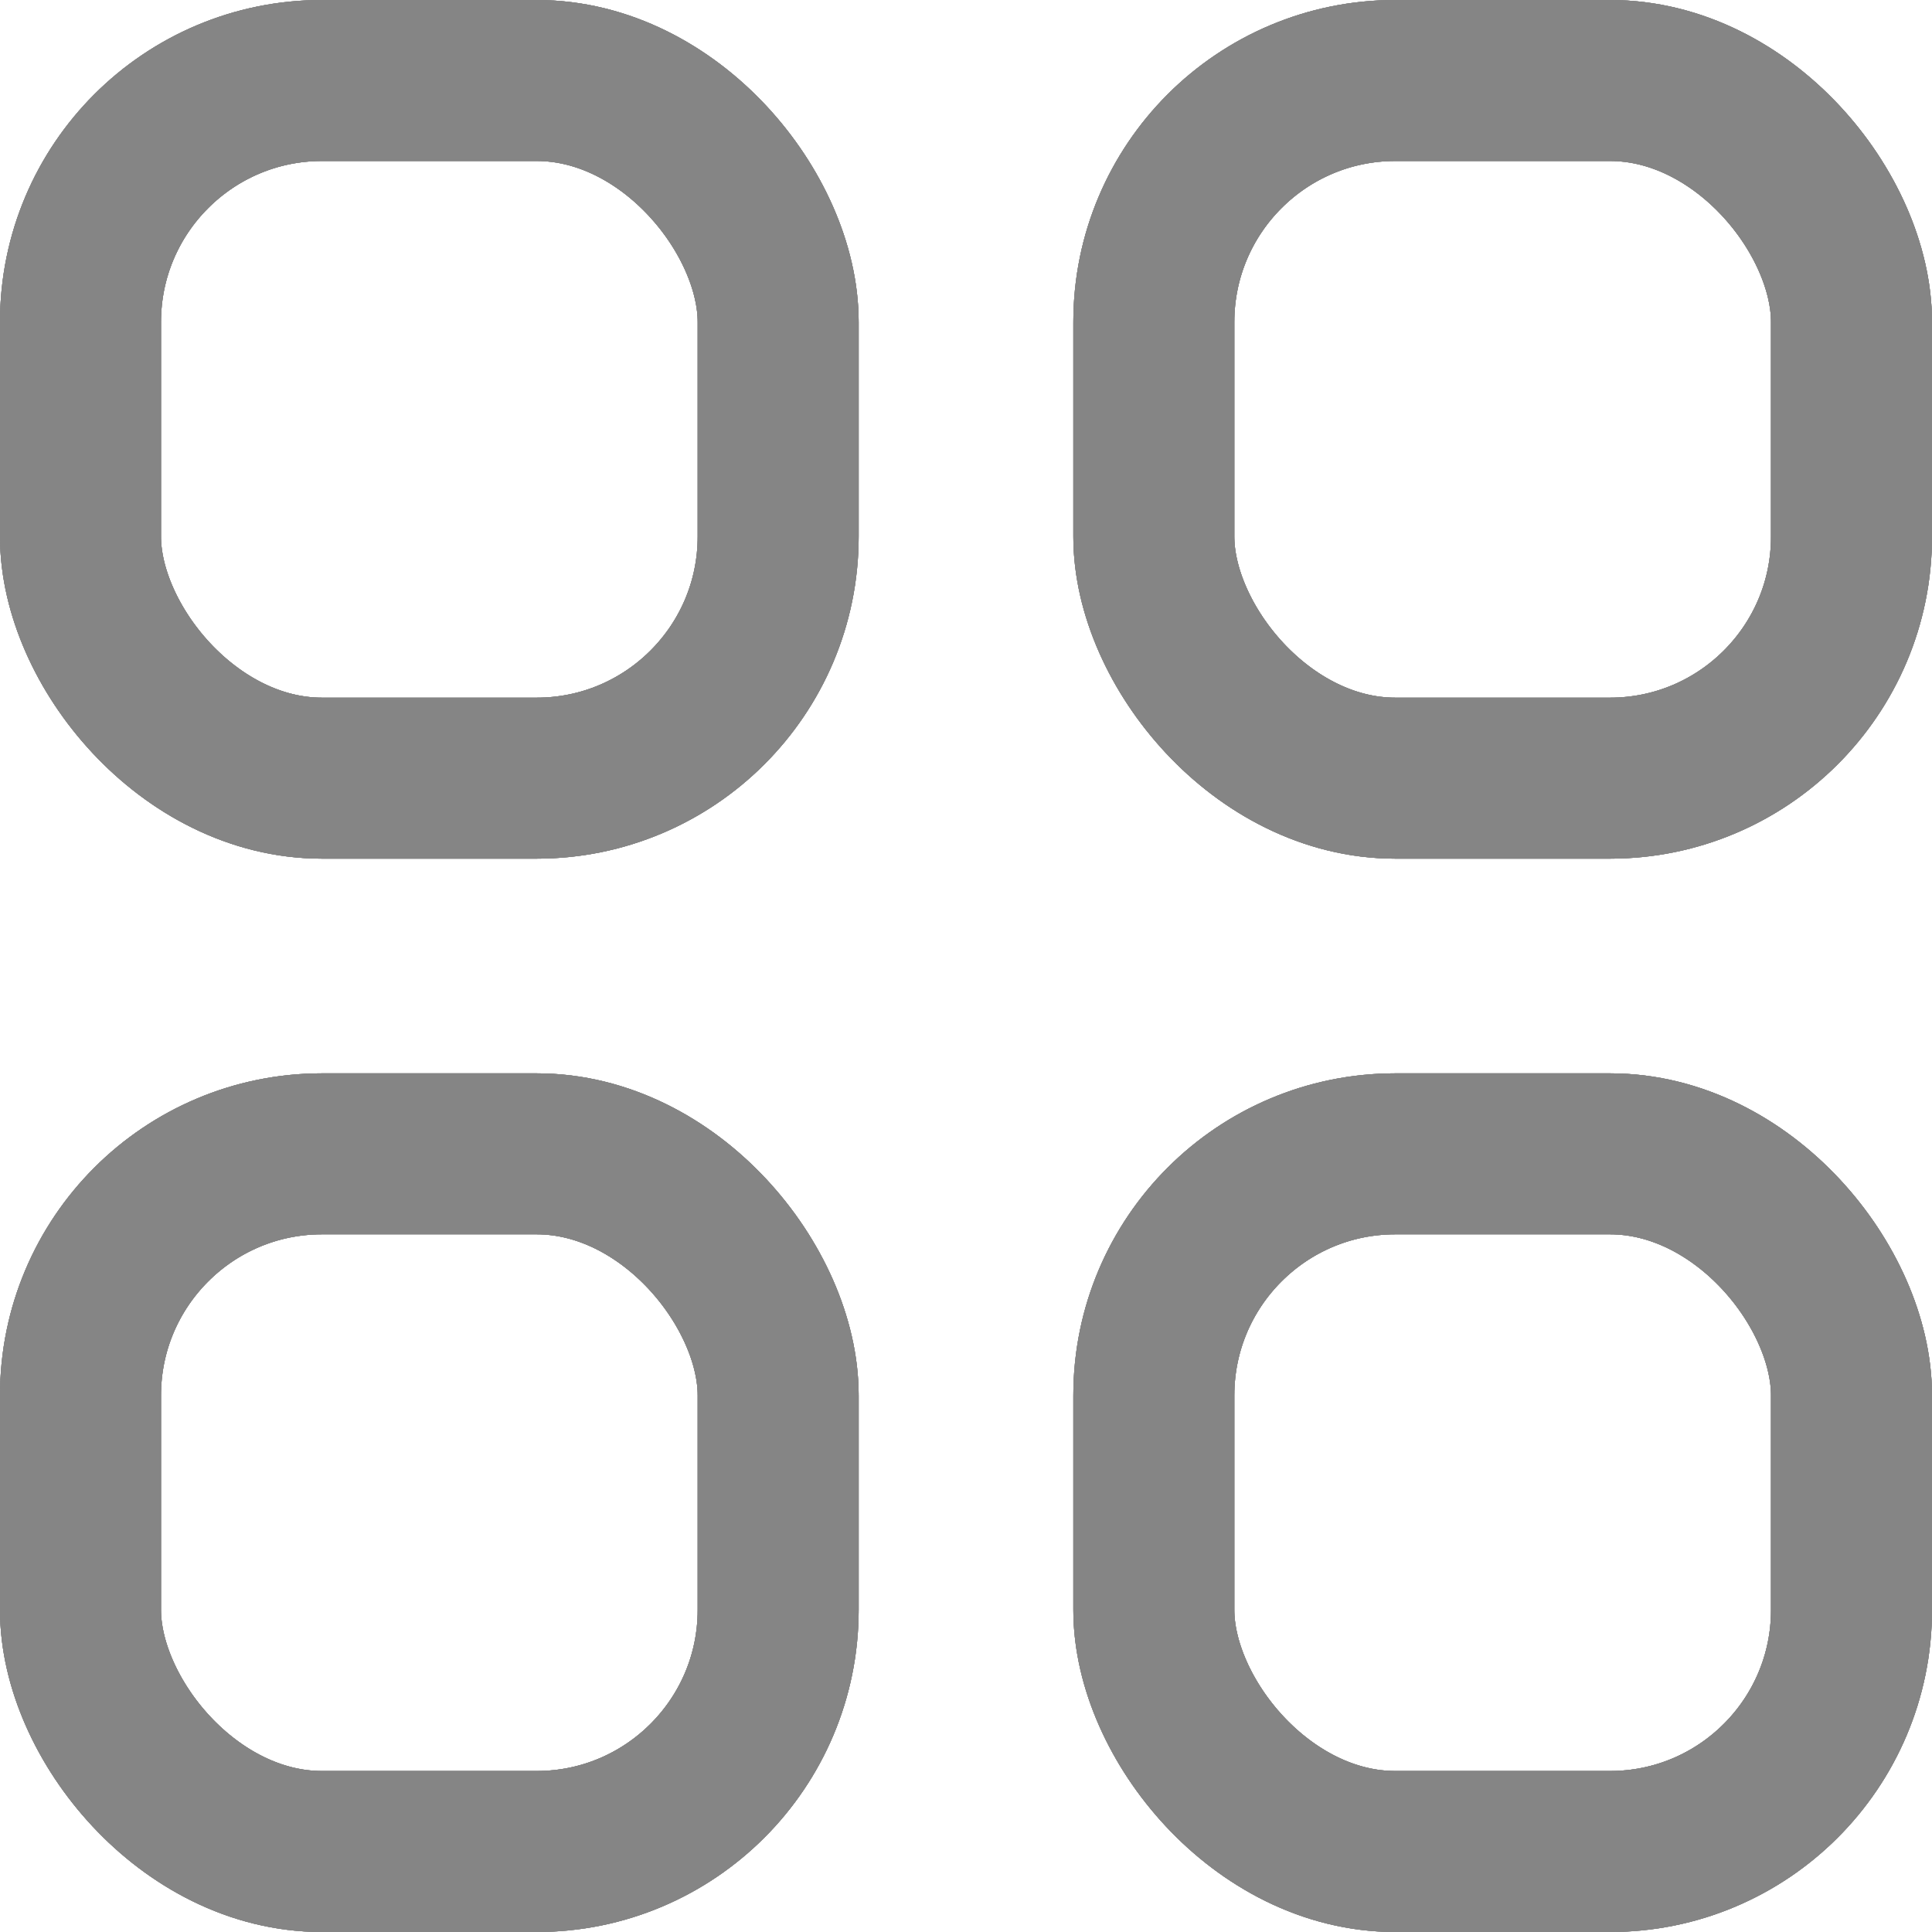 <svg width="18" height="18" viewBox="0 0 18 18" fill="none" xmlns="http://www.w3.org/2000/svg">
<rect x="0.75" y="0.75" width="6.5" height="6.5" rx="2.25" stroke="#858585" stroke-width="1.5"/>
<rect x="0.75" y="0.75" width="6.5" height="6.5" rx="2.25" stroke="#858585" stroke-width="1.5"/>
<rect x="0.75" y="0.75" width="6.5" height="6.5" rx="2.25" stroke="#858585" stroke-width="1.5"/>
<rect x="0.75" y="0.75" width="6.5" height="6.5" rx="2.25" stroke="#858585" stroke-width="1.5"/>
<rect x="10.75" y="0.75" width="6.5" height="6.5" rx="2.25" stroke="#858585" stroke-width="1.5"/>
<rect x="10.75" y="0.75" width="6.5" height="6.5" rx="2.25" stroke="#858585" stroke-width="1.5"/>
<rect x="10.75" y="0.75" width="6.5" height="6.5" rx="2.25" stroke="#858585" stroke-width="1.5"/>
<rect x="10.75" y="0.75" width="6.5" height="6.5" rx="2.25" stroke="#858585" stroke-width="1.5"/>
<rect x="0.75" y="10.75" width="6.5" height="6.5" rx="2.25" stroke="#858585" stroke-width="1.5"/>
<rect x="0.75" y="10.75" width="6.5" height="6.5" rx="2.25" stroke="#858585" stroke-width="1.5"/>
<rect x="0.75" y="10.75" width="6.5" height="6.5" rx="2.25" stroke="#858585" stroke-width="1.5"/>
<rect x="0.75" y="10.75" width="6.5" height="6.5" rx="2.25" stroke="#858585" stroke-width="1.5"/>
<rect x="10.75" y="10.75" width="6.5" height="6.5" rx="2.25" stroke="#858585" stroke-width="1.5"/>
<rect x="10.75" y="10.75" width="6.5" height="6.5" rx="2.25" stroke="#858585" stroke-width="1.5"/>
<rect x="10.75" y="10.75" width="6.5" height="6.5" rx="2.25" stroke="#858585" stroke-width="1.5"/>
<rect x="10.75" y="10.75" width="6.5" height="6.5" rx="2.25" stroke="#858585" stroke-width="1.5"/>
</svg>
